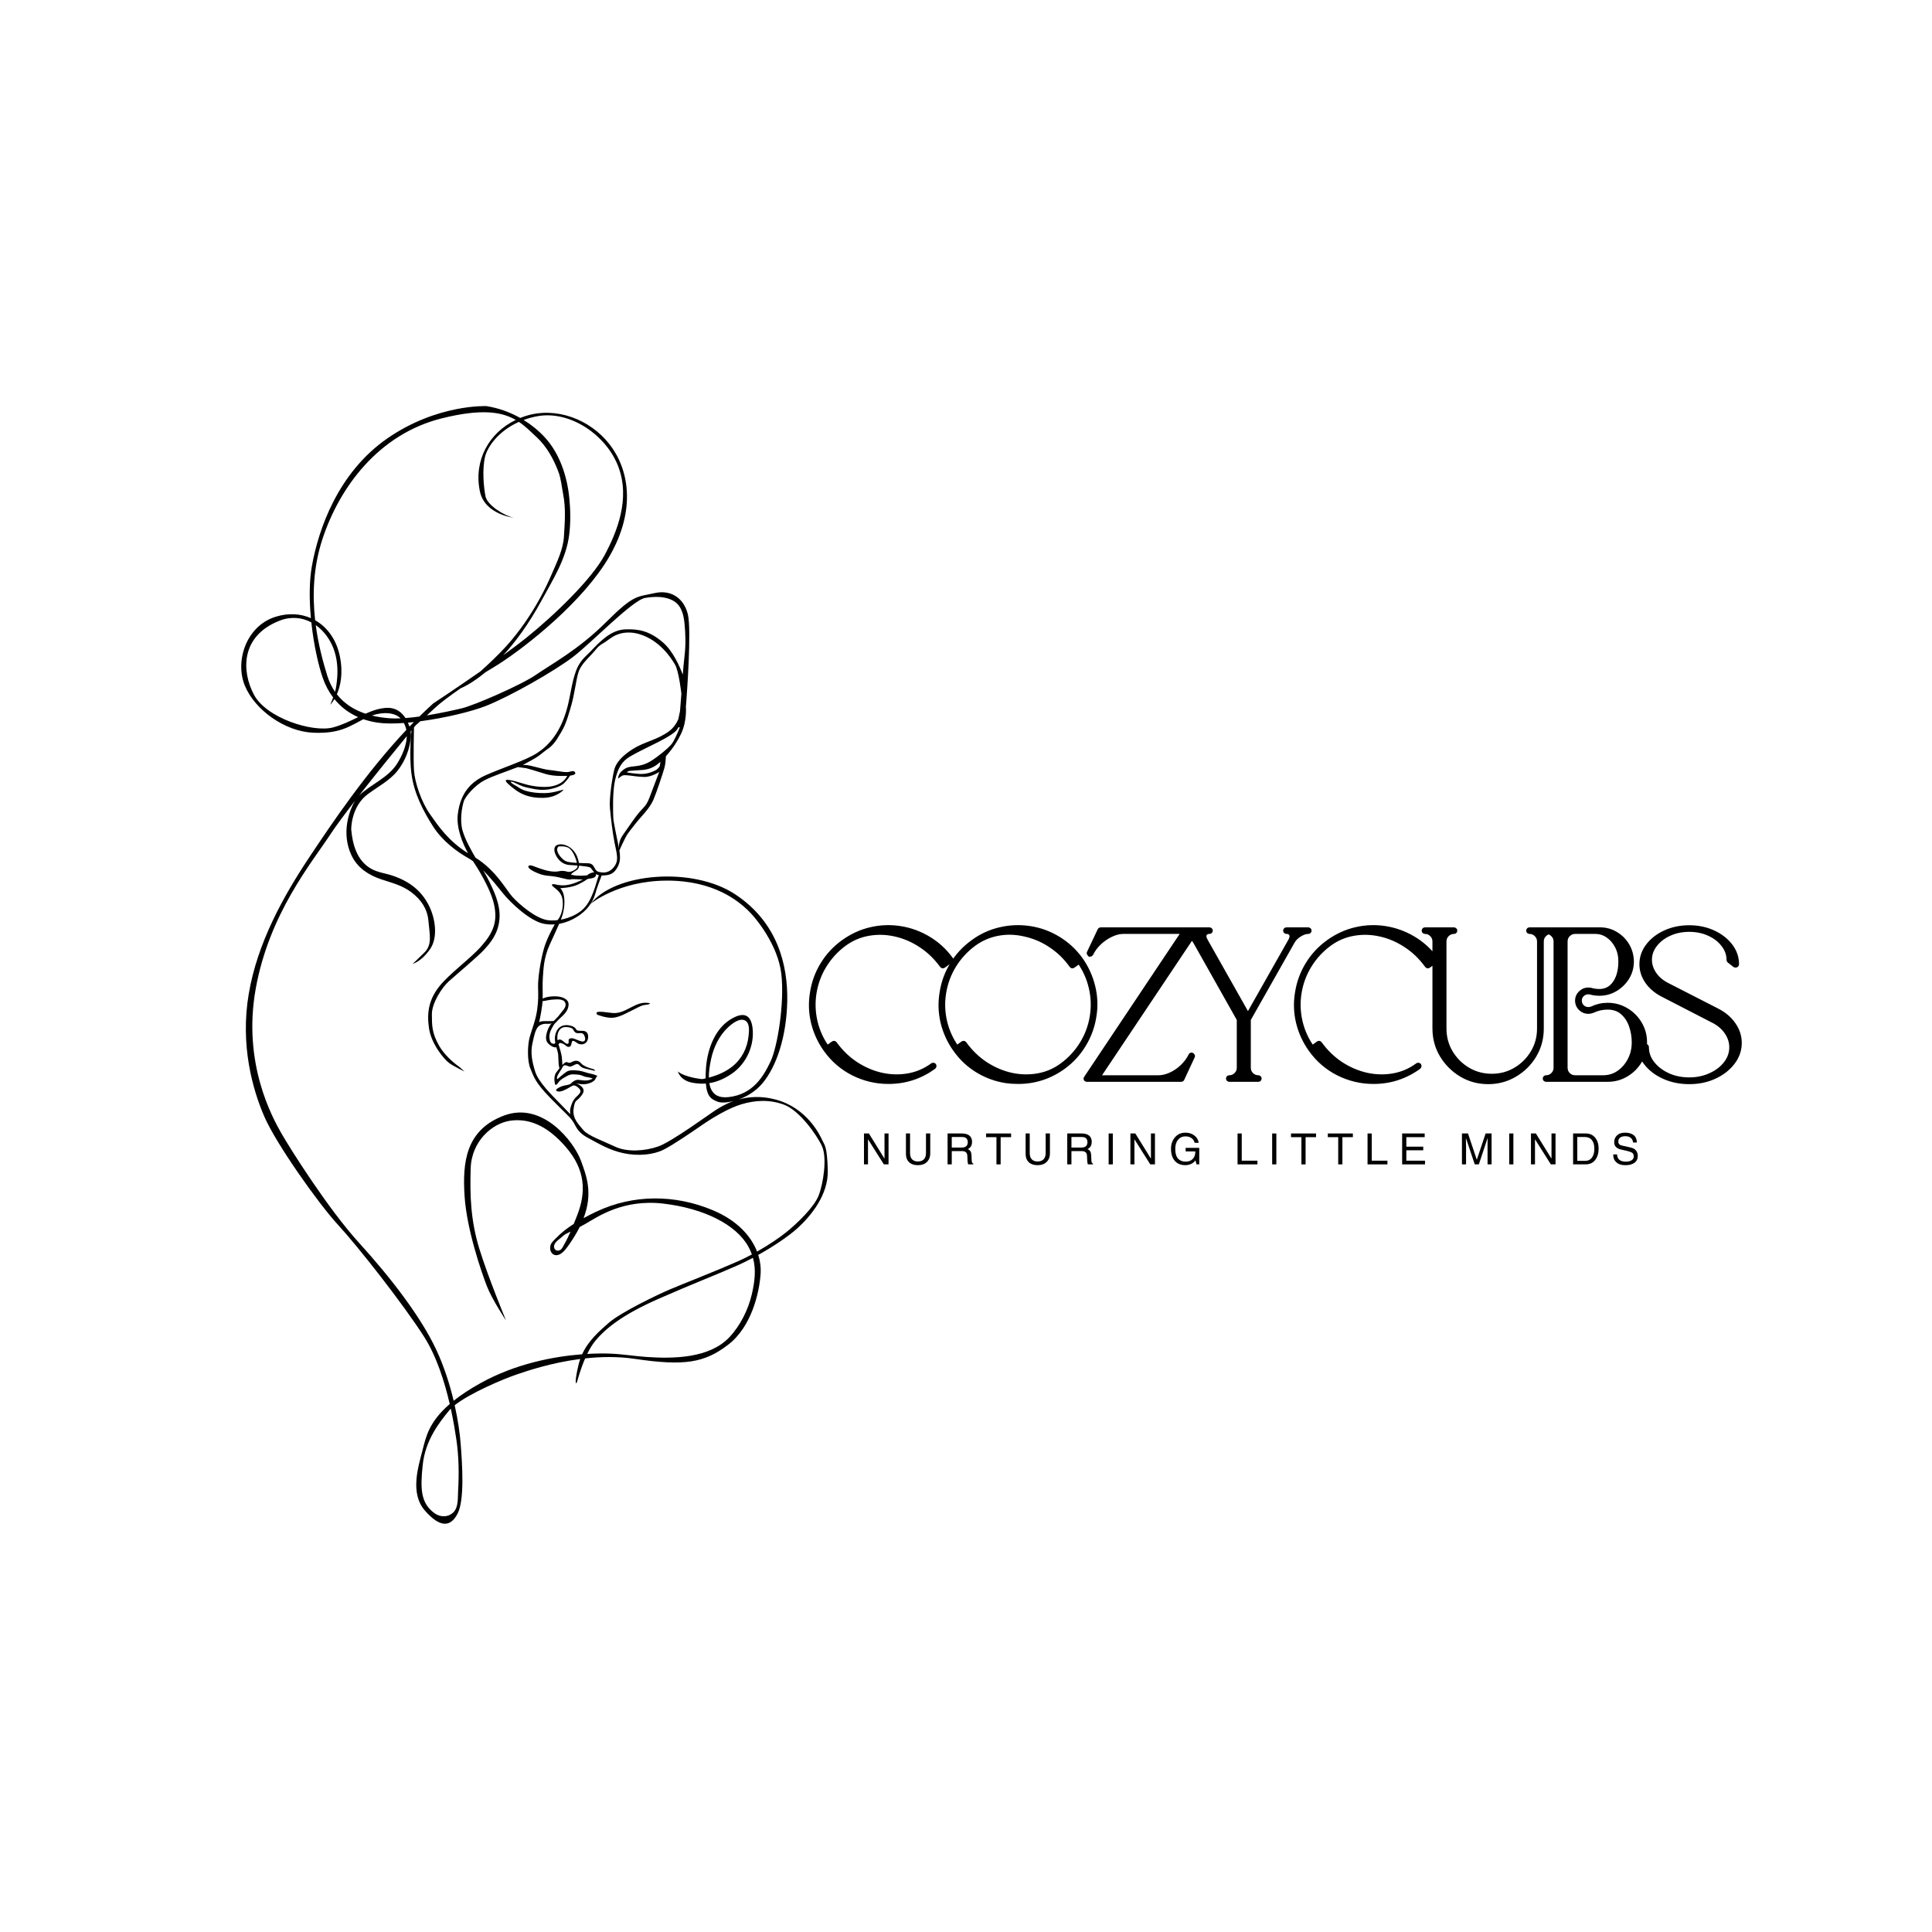 <svg xmlns="http://www.w3.org/2000/svg" xmlns:xlink="http://www.w3.org/1999/xlink" width="500" zoomAndPan="magnify" viewBox="0 0 375 375" height="500" preserveAspectRatio="xMidYMid meet" version="1.0"><defs><g/><clipPath id="be89d8cdc8"><path d="M 46 78.406 L 161 78.406 L 161 296 L 46 296 Z M 46 78.406 " clip-rule="nonzero"/></clipPath></defs><g clip-path="url(#be89d8cdc8)"><path fill="#000000" d="M 159.574 221.262 C 159.109 220.246 156.656 215.086 150.605 213.434 C 147.754 212.656 145.309 212.879 143.379 213.406 C 144.969 212.832 146.676 211.828 147.98 210.281 C 150.711 207.047 152.676 201.203 152.805 194.285 C 152.93 187.367 150.965 179.051 142.711 173.594 C 134.461 168.133 119.305 169.414 114.629 175.438 C 114.629 175.438 119.922 170.992 129.316 170.926 C 138.711 170.863 143.41 175.055 145.059 176.578 C 146.711 178.102 151.027 183.434 151.66 189.082 C 152.297 194.73 150.898 203.234 149.566 206.031 C 148.234 208.824 146.203 212.441 141.379 212.949 C 139.852 213.109 138.094 212.793 137.68 210.238 C 139.062 210.023 140.5 209.461 142.078 208.379 C 144.934 206.41 146.457 202.855 146.074 199.555 C 145.695 196.254 143.602 196.633 141.441 198.094 C 139.285 199.555 137.254 202.855 137 207.773 C 136.969 208.348 136.957 208.855 136.965 209.316 C 136.742 209.367 136.523 209.414 136.301 209.457 C 136.301 209.457 133.012 209.16 131.578 207.977 C 131.578 207.977 131.984 209.711 134.395 210.156 C 135.258 210.312 136.125 210.383 137.008 210.312 C 137.211 212.922 138.125 213.383 139.285 213.836 C 139.902 214.078 141.055 214.055 142.387 213.711 C 140.75 214.293 139.598 215.043 139.051 215.379 C 137.824 216.141 130.418 221.602 127.754 222.531 C 125.086 223.465 121.66 223.633 119.414 222.574 C 117.172 221.516 114.168 220.457 113.238 219.359 C 112.309 218.258 111.078 217.074 111.332 215.254 C 111.586 213.434 111.84 213.816 112.516 213.055 C 113.195 212.293 114.082 211.277 111.84 210.262 C 111.84 210.262 113.152 210.684 114.379 210.262 C 115.605 209.84 115.605 209.285 115.691 209.16 C 115.777 209.035 115.945 208.824 115.945 208.824 C 115.945 208.824 115.352 208.527 114.633 208.398 C 113.914 208.273 113.07 207.891 112.309 207.809 C 111.547 207.723 110.57 207.637 109.977 208.02 C 109.387 208.398 108.199 209.457 108.199 209.457 C 108.199 209.457 107.82 209.289 108.582 208.145 C 108.703 207.965 108.797 207.812 108.879 207.672 C 108.973 207.582 109.047 207.461 109.086 207.312 C 109.352 206.844 109.441 206.703 109.852 206.789 C 110.445 206.918 110.445 207.172 111.035 206.918 C 111.629 206.664 111.883 206.41 112.223 206.578 C 112.559 206.75 112.645 207.172 113.492 207.383 C 114.336 207.594 115.438 207.848 115.438 207.848 C 115.438 207.848 115.691 207.637 114.844 207.426 C 114 207.215 113.109 206.789 112.812 206.41 C 112.516 206.031 112.051 205.777 111.461 205.945 C 110.867 206.113 111.035 206.199 110.613 206.281 C 110.191 206.367 110.191 206.031 109.766 206.199 C 109.621 206.258 109.398 206.453 109.16 206.703 C 109.16 206.242 109.086 205.754 109.07 205.457 C 109.043 204.941 108.926 204.527 108.812 204.066 C 108.699 203.625 108.539 203.176 108.406 202.723 C 108.445 202.637 108.488 202.555 108.562 202.508 C 108.801 202.336 109.188 202.551 109.438 202.68 C 109.844 202.895 110.086 203.355 110.578 203.16 C 111.043 202.977 110.836 202.078 111.195 202.031 C 111.516 201.988 111.996 202.492 112.305 202.605 C 113.23 202.938 114.047 202.457 114.148 201.457 C 114.211 200.848 114.051 200.297 113.418 200.117 C 113.172 200.047 112.051 200.141 111.93 199.93 C 111.746 199.602 111.5 199.344 111.156 199.215 C 109.891 198.73 108.586 198.93 107.988 200.25 C 107.652 200.992 107.652 201.715 107.785 202.441 C 107.664 202.582 107.52 202.664 107.219 202.551 C 106.84 202.41 106.77 202.125 106.691 201.762 C 106.469 200.691 106.926 199.891 107.453 198.984 C 107.613 198.707 107.879 198.488 108.09 198.254 C 109.02 197.215 110.297 196.551 110.363 194.973 C 110.395 194.16 109.586 193.695 108.879 193.523 C 107.906 193.285 106.574 193.363 105.648 193.691 C 105.582 193.715 105.457 193.762 105.328 193.824 C 105.367 192.488 105.27 191.109 105.367 189.824 C 105.492 188.129 105.492 186.016 106.719 183.305 C 107.461 181.672 108.074 180.383 108.531 179.316 C 110.078 179.043 111.473 178.359 112.621 177.531 C 114.465 176.195 115.289 174.484 115.605 173.277 C 115.832 172.418 116.445 170.797 116.781 169.93 C 117.988 169.918 118.906 169.789 119.625 168.707 C 120.387 167.562 120.387 166.676 120.305 165.66 C 120.293 165.523 120.262 165.32 120.219 165.07 C 120.219 165.07 120.219 165.074 120.219 165.074 C 120.219 165.074 121.32 162.57 121.828 161.852 C 122.336 161.129 123.688 159.395 124.535 158.465 C 125.383 157.535 126.312 156.391 126.82 155.25 C 127.328 154.105 128.684 150.086 128.977 148.988 C 129.16 148.316 129.227 147.398 129.254 146.781 C 129.32 146.707 129.359 146.66 129.359 146.66 C 129.359 146.66 131.008 144.926 132.195 142.426 C 133.379 139.93 133.129 137.184 133.129 137.184 C 133.219 136.262 133.254 135.531 133.254 135.531 C 133.254 135.531 134.27 122.285 133.508 119.219 C 132.746 116.148 130.289 114.371 126.988 115.133 C 123.688 115.895 123.098 115.301 117.68 120.719 C 112.262 126.137 106.848 129.012 104.055 130.961 C 101.262 132.906 92.121 136.883 89.664 137.477 C 88.363 137.789 85.691 138.398 82.844 138.859 C 83.363 138.391 83.918 137.883 84.441 137.391 C 85.402 136.492 87.164 135.145 89.441 133.582 C 89.453 133.578 91.371 132.848 94.215 130.492 C 94.277 130.453 94.336 130.414 94.398 130.379 C 94.816 130.121 95.242 129.863 95.676 129.605 C 96.012 129.406 96.375 129.18 96.766 128.93 C 102.438 125.289 113.281 116.656 118.273 108.023 C 123.605 98.797 121.996 90.93 118.273 86.188 C 114.492 81.379 107.961 78.895 102.078 80.73 C 101.699 80.848 101.332 80.98 100.973 81.125 C 98.941 79.977 96.707 79.184 94.406 78.824 C 94.406 78.824 84.844 78.402 75.195 85.086 C 65.547 91.773 61.82 102.777 60.551 109.801 C 60.004 112.84 60.02 116.465 60.348 119.98 C 58.324 119.094 55.957 118.953 53.527 119.703 C 47.773 121.48 45.57 128.336 47.52 133.074 C 49.465 137.816 55.305 141.961 60.723 142.215 C 65.918 142.461 67.844 140.988 70.535 139.598 C 71.406 139.898 72.34 140.125 73.332 140.27 C 74.715 140.469 76.465 140.469 78.383 140.332 C 78.617 140.762 78.777 141.211 78.867 141.672 C 70.93 150.109 64.316 159.969 60.129 166.25 C 55.051 173.867 49.973 182.926 48.281 192.91 C 46.586 202.898 49.043 211.531 51.328 216.777 C 53.613 222.023 61.734 233.535 65.633 237.766 C 69.531 242 78.238 253.086 82.301 259.434 C 84.754 263.27 86.312 268.273 87.293 272.516 C 83.25 276.008 82.668 278.93 82.047 281.355 C 81.203 284.656 79.508 289.816 82.473 293.203 C 85.434 296.59 87.465 296.418 88.816 293.797 C 90.172 291.172 89.75 284.484 89.41 280.168 C 89.258 278.207 88.891 275.613 88.254 272.754 C 91.16 270.453 97.441 267.758 100.246 266.797 C 102.27 266.105 106.984 264.504 112.625 263.777 C 112.504 264.121 112.395 264.477 112.305 264.852 C 111.418 268.574 111.797 268.871 112.008 268.195 C 112.141 267.77 112.676 265.742 113.578 263.664 C 116.633 263.328 119.922 263.27 123.18 263.75 C 132.914 265.188 136.723 264.512 141.293 261.043 C 145.863 257.57 147.387 250.969 147.641 247.164 C 147.711 246.07 147.574 244.844 147.172 243.582 C 150.148 241.922 153.121 239.926 154.875 238.316 C 157.414 235.988 160.801 231.887 160.672 227.145 C 160.547 222.406 160.039 222.277 159.574 221.262 Z M 138.016 205.586 C 138.512 203.277 139.594 201 141.344 199.379 C 142.078 198.695 143.66 197.434 144.715 198.137 C 145.566 198.711 145.387 200.188 145.297 201.07 C 145.059 203.398 143.996 205.523 142.156 206.996 C 140.828 208.062 139.234 208.73 137.59 209.16 C 137.578 208.211 137.703 207.035 138.016 205.586 Z M 109.574 199.363 C 109.996 199.316 110.605 199.391 110.961 199.566 C 111.309 199.742 111.352 200.148 111.633 200.371 C 112.168 200.801 112.898 200.207 113.324 200.824 C 113.508 201.086 113.723 201.758 113.453 202.027 C 113.195 202.285 112.703 202.086 112.414 201.992 C 111.887 201.828 111.082 201.301 110.535 201.625 C 110.207 201.82 110.488 202.219 110.336 202.48 C 110.117 202.863 109.52 202.262 109.332 202.113 C 108.949 201.812 108.633 201.625 108.227 201.926 C 108.199 201.75 108.18 201.574 108.18 201.395 C 108.18 200.48 108.547 199.48 109.574 199.363 Z M 106.262 200.039 C 106.047 200.676 105.836 201.477 106.125 202.137 C 106.352 202.645 107.355 203.445 107.984 203.27 C 108.047 203.492 108.117 203.715 108.188 203.941 C 108.527 205.039 108.25 206.258 108.59 207.348 C 108.332 207.664 108.094 207.977 107.949 208.188 C 107.566 208.738 107.566 209.582 107.652 210.008 C 107.734 210.43 107.734 210.77 108.074 210.473 C 108.414 210.176 108.371 209.836 109.512 209.16 C 110.656 208.484 110.824 208.484 111.969 208.566 C 113.109 208.652 113.152 208.949 113.789 209.035 C 114.422 209.117 115.055 209.328 115.055 209.328 C 115.055 209.328 114.719 209.625 113.914 209.711 C 113.109 209.793 112.348 209.5 111.883 209.625 C 111.418 209.754 111.164 209.965 110.824 210.301 C 110.488 210.641 109.727 210.598 109.133 210.812 C 108.539 211.023 107.652 211.488 108.031 211.742 C 108.414 211.996 109.047 211.867 109.938 211.402 C 110.824 210.938 111.039 210.684 111.418 210.684 C 111.797 210.684 112.559 211.277 112.645 211.656 C 112.73 212.039 112.52 212.293 111.84 212.926 C 111.164 213.562 110.91 214.406 110.742 215 C 110.57 215.594 110.699 216.27 110.699 216.27 C 110.699 216.27 109.555 215.086 108.371 213.859 C 107.188 212.629 104.52 210.051 103.887 208.02 C 103.25 205.988 102.953 204.293 103.336 202.559 C 103.719 200.824 103.969 199.469 104.816 199.004 C 105.664 198.539 106.297 198.793 106.762 198.707 C 106.863 198.691 106.969 198.652 107.074 198.605 C 106.723 199.035 106.445 199.504 106.262 200.039 Z M 105.547 194.285 C 106.09 194.227 106.609 194.059 107.164 194.031 C 107.922 193.992 109.426 193.758 109.738 194.699 C 109.938 195.312 109.469 195.902 109.102 196.324 C 108.84 196.629 108.621 196.965 108.359 197.273 C 108.086 197.598 107.766 197.875 107.469 198.176 C 107.203 198.199 106.801 198.223 106.258 198.199 C 105.156 198.16 104.816 198.285 104.648 198.41 C 104.648 198.41 105.027 196.762 105.242 195.07 C 105.27 194.824 105.289 194.574 105.305 194.324 C 105.398 194.312 105.488 194.293 105.547 194.285 Z M 116.254 169.898 C 115.887 170.484 115.352 173.719 113.766 175.812 C 112.691 177.234 110.742 178.156 108.863 178.504 C 109.008 178.129 109.129 177.785 109.219 177.465 C 109.598 176.109 109.895 173.613 108.754 172.387 C 108.754 172.387 110.824 172.344 112.223 171.668 C 113.617 170.992 113.789 170.738 114.082 170.609 C 114.379 170.48 115.594 170.598 115.691 169.805 C 115.699 169.742 115.691 169.695 115.684 169.645 C 115.848 169.762 116.031 169.848 116.254 169.895 C 116.254 169.895 116.254 169.895 116.254 169.898 Z M 114 169.891 C 114 169.891 112.012 170.145 110.824 169.762 C 110.824 169.762 110.953 169.469 111.758 169 C 112.16 168.77 112.371 168.461 112.406 168.023 C 113.348 168.109 114.074 168.215 114.422 168.324 C 114.73 168.418 114.957 168.91 115.328 169.324 C 115.035 169.309 114.652 169.457 114.465 169.551 C 114.125 169.719 114 169.891 114 169.891 Z M 128.047 148.73 C 128.047 148.73 127.711 149.281 127.203 149.535 C 126.695 149.789 125.508 150.34 123.988 150.211 C 122.465 150.086 121.66 149.918 121.66 149.918 C 121.66 149.918 121.66 149.918 121.871 149.746 C 122.082 149.578 122.59 149.621 123.395 149.535 C 124.199 149.449 125.469 149.578 126.82 148.859 C 127.32 148.594 127.793 148.227 128.195 147.867 Z M 130.332 144.457 C 129.613 145.305 127.836 146.785 126.27 147.758 C 124.707 148.73 123.266 148.688 122.465 148.816 C 121.66 148.941 121.234 149.156 120.602 149.746 C 119.965 150.34 119.965 151.129 119.965 151.129 C 119.965 151.129 120.262 150.891 120.645 150.637 C 121.023 150.383 121.402 150.465 121.996 150.508 C 122.59 150.551 123.562 150.762 125 150.805 C 126.441 150.848 127.965 149.832 127.965 149.832 C 127.965 149.832 127.031 152.199 126.27 154.273 C 125.508 156.348 125.254 156.348 124.238 157.492 C 123.223 158.633 122.125 160.367 120.938 162.02 C 120.141 163.133 120.09 164.133 120.145 164.664 C 119.809 162.887 119.066 159.625 119.035 158.676 C 118.992 157.492 118.863 153.555 119.414 151.312 C 119.965 149.07 120.684 147.758 122.379 146.785 C 124.07 145.812 126.016 144.922 127.836 143.992 C 129.656 143.062 130.828 142.312 131.305 141.75 C 131.434 141.598 131.566 141.383 131.691 141.152 C 131.773 141.191 131.863 141.203 131.965 141.164 C 131.445 142.488 130.758 143.957 130.332 144.457 Z M 131.984 138.066 L 131.652 139.625 C 131.301 140.422 130.734 141.293 129.824 141.961 C 127.582 143.609 125.043 143.992 122.887 145.348 C 120.727 146.699 119.586 148.055 119.246 149.324 C 118.906 150.594 118.188 154.91 118.398 156.984 C 118.609 159.055 118.863 161.426 119.289 163.586 C 119.711 165.742 120.176 166.969 119.203 168.238 C 118.512 169.141 117.734 169.379 117.008 169.352 C 117.008 169.352 117.004 169.352 117.004 169.352 C 116.711 169.34 116.426 169.285 116.156 169.211 C 115.227 168.957 115.523 167.605 114.168 167.562 C 113.59 167.543 112.977 167.535 112.375 167.508 C 112.32 167.156 112.203 166.746 112.012 166.25 C 111.418 164.727 109.938 163.84 108.793 163.879 C 107.652 163.922 107.441 164.641 107.691 165.488 C 107.949 166.336 108.82 167.812 110.613 167.902 C 111.125 167.926 111.609 167.957 112.055 167.992 C 112.078 168.164 112.094 168.281 112.094 168.281 C 112.094 168.281 111.926 168.746 111.078 169.086 C 110.23 169.426 110.148 169.086 109.301 169.043 C 108.453 169 108.371 169.297 106.973 169.129 C 105.578 168.961 104.055 168.281 103.293 168.027 C 102.531 167.773 101.98 168.324 103.59 169.129 C 105.195 169.934 105.875 169.934 107.102 170.059 C 108.328 170.188 109.301 170.523 110.02 170.652 C 110.738 170.777 110.781 170.695 110.91 170.652 C 111.035 170.609 113.109 170.719 113.109 170.719 C 113.109 170.719 111.883 171.371 110.656 171.668 C 109.43 171.965 108.496 171.836 107.82 171.668 C 107.145 171.496 106.93 171.711 107.355 172.09 C 107.777 172.473 108.879 173.105 109.133 174.332 C 109.387 175.559 109.176 176.703 108.836 177.551 C 108.613 178.102 108.359 178.438 108.207 178.602 C 107.547 178.68 106.91 178.684 106.34 178.609 C 103.98 178.297 100.754 175.496 99.484 174.102 C 98.273 172.773 96.312 168.973 92.297 166.477 C 91.578 165.262 90.32 163.062 89.793 161.258 C 89.199 159.227 89.664 156.688 90.004 155.586 C 90.344 154.488 92.289 152.371 93.98 151.48 C 95.676 150.594 98.215 149.789 99.906 149.113 C 100.113 149.027 100.328 148.961 100.539 148.891 C 101.008 148.953 101.988 149.082 102.148 149.113 C 102.359 149.156 104.141 149.664 105.832 150.211 C 107.523 150.762 110.105 150.594 110.105 150.594 C 109.5 151.863 108.145 152.477 106.805 152.668 C 105.621 152.836 103.59 152.75 101.473 152.074 C 99.355 151.398 98.258 151.227 98.172 151.48 C 98.086 151.734 98.934 152.496 100.035 153.301 C 101.133 154.105 102.699 154.91 105.406 154.867 C 108.117 154.824 109.387 153.301 109.387 153.301 C 109.176 153.219 107.652 153.895 105.875 153.938 C 104.566 153.969 103.242 153.859 101.984 153.477 C 101.398 153.297 100.973 153.066 100.484 152.727 C 100.012 152.398 99.418 152.234 99.086 151.723 C 99.637 151.676 100.188 152.102 100.68 152.309 C 101.148 152.504 101.578 152.691 102.082 152.809 C 103.266 153.082 104.48 153.371 105.703 153.301 C 107.227 153.219 108.836 152.668 109.512 151.988 C 110.188 151.312 110.656 150.551 110.656 150.551 C 110.965 150.516 112.023 150.344 111.555 149.82 C 111.312 149.551 110.852 149.719 110.562 149.793 C 110.156 149.891 109.84 149.883 109.41 149.836 C 108.469 149.73 107.535 149.543 106.594 149.449 C 105.281 149.324 103.078 148.52 101.98 148.477 C 101.793 148.473 101.629 148.48 101.473 148.496 C 102.113 148.145 102.766 147.773 103.418 147.418 C 104.094 147.055 104.734 146.617 105.316 146.121 C 105.734 145.766 106.195 145.477 106.629 145.145 C 107.152 144.746 107.754 144.031 108.098 143.473 C 108.621 142.637 109.168 141.773 109.574 140.871 C 110.07 139.766 110.383 138.586 110.738 137.434 C 111.586 134.684 111.797 131.762 112.348 130.281 C 112.785 129.109 113.809 128.086 114.652 127.199 C 115.09 126.738 115.488 126.285 115.883 125.801 C 116.309 125.281 116.898 124.977 117.445 124.625 C 118.133 124.188 118.715 123.656 119.465 123.316 C 120.938 122.641 122.57 122.625 124.113 123.086 C 128.047 124.273 130.246 127.699 131.008 128.969 C 131.762 130.223 132.246 134.551 132.258 134.668 C 132.176 135.801 132.09 136.934 131.984 138.066 Z M 111.965 167.488 C 111.305 167.449 110.672 167.387 110.148 167.266 C 109.047 167.012 107.527 165.023 108.414 164.305 C 108.414 164.305 109.852 164.094 110.574 164.727 C 111.293 165.363 111.547 166.207 111.758 166.715 C 111.84 166.918 111.91 167.211 111.965 167.488 Z M 94.238 137.051 C 98.809 135.273 107.609 130.281 111.25 127.488 C 114.887 124.695 122.758 116.488 125.211 116.062 C 127.02 115.75 129.203 115.691 130.82 116.691 C 132.32 117.617 132.707 119.43 132.867 121.051 C 133.07 123.109 133.121 125.223 132.871 127.301 C 132.723 128.535 132.621 129.738 132.527 130.945 C 131.949 129.406 130.648 126.414 128.727 124.738 C 126.059 122.41 123.859 122.07 121.406 122.156 C 118.578 122.254 116.457 124.527 114.648 126.414 C 114.137 126.953 113.609 127.398 113.117 127.965 C 112.531 128.648 112.09 129.426 111.785 130.27 C 110.98 132.484 110.738 134.906 110.148 137.184 C 108.797 142.438 106.258 144.883 104.141 146.234 C 102.023 147.59 97.199 149.156 94.281 150.465 C 91.359 151.777 89.371 153.938 88.863 158 C 88.512 160.812 89.906 163.91 90.852 165.617 C 86.961 163.207 84.973 160.176 83.426 157.977 C 81.777 155.629 80.508 151.883 80.355 149.535 C 80.203 147.188 80.355 141.191 80.355 141.191 C 80.574 140.922 80.695 140.777 80.695 140.777 C 80.695 140.777 81.047 140.469 81.578 139.996 C 86.367 139.363 91.473 138.129 94.238 137.051 Z M 79.477 141.031 C 79.395 140.781 79.297 140.523 79.184 140.266 C 79.559 140.23 79.941 140.195 80.324 140.152 C 80.039 140.441 79.758 140.734 79.477 141.031 Z M 104.395 80.77 C 110.742 79.672 117.766 84.492 120.051 90.672 C 122.336 96.852 119.797 103.199 117.344 107.77 C 114.887 112.34 107.863 119.195 102.195 123.766 C 100.945 124.77 99.375 125.949 97.68 127.176 C 100.012 124.645 102.609 121.184 105.156 116.484 C 107.371 112.402 109.906 108.457 110.484 103.773 C 110.777 101.402 110.734 99.02 110.5 96.648 C 110.086 92.43 108.617 87.973 105.707 84.844 C 104.512 83.555 103.133 82.438 101.633 81.516 C 102.484 81.203 103.395 80.941 104.395 80.77 Z M 64.617 141.199 C 60.723 142.215 51.73 139.414 49.297 134.852 C 46.863 130.289 46.672 123.426 54.289 120.465 C 56.457 119.621 58.598 119.828 60.43 120.801 C 60.891 125.102 61.797 129.148 62.668 131.633 C 63.156 133.023 63.824 134.277 64.664 135.383 C 64.48 135.867 64.281 136.344 64.109 136.797 C 64.109 136.797 64.477 136.422 64.906 135.691 C 66.117 137.188 67.66 138.379 69.516 139.195 C 67.965 139.941 66.367 140.742 64.617 141.199 Z M 61.285 121.332 C 62.078 121.891 62.797 122.598 63.41 123.438 C 65.59 126.438 65.828 130.047 65.184 133.629 C 65.145 133.844 65.094 134.062 65.031 134.281 C 64.414 133.387 63.895 132.348 63.516 131.129 C 62.66 128.383 61.777 125.035 61.285 121.332 Z M 75.703 139.422 C 74.613 139.344 73.406 139.188 72.176 138.883 C 74.531 138.086 76.703 138.348 77.742 139.43 C 77.012 139.461 76.32 139.465 75.703 139.422 Z M 78.703 139.371 C 77.984 138.266 76.863 137.352 75.195 137.391 C 73.734 137.426 72.344 137.906 70.945 138.527 C 68.898 137.844 66.891 136.691 65.383 134.758 C 66.066 133.199 66.648 130.754 65.969 127.402 C 65.309 124.152 63.531 121.723 61.168 120.387 C 60.625 115.531 60.789 110.109 62.586 104.637 C 65.887 94.566 73.504 84.242 85.773 81.195 C 93.512 79.273 97.414 79.941 100.109 81.508 C 94.898 84.012 91.922 89.367 93.137 95.328 C 94.066 99.898 99.738 100.488 99.738 100.488 C 97.961 100.152 94.59 98.094 94.238 96.344 C 93.883 94.594 93.562 91.094 94.152 88.641 C 94.617 86.715 96.758 83.652 100.719 81.887 C 102 82.746 103.027 83.801 104.141 84.832 C 106.113 86.66 107.453 89.09 108.391 91.586 C 108.91 92.969 109.031 94.508 109.312 95.949 C 109.852 98.727 109.625 101.375 109.457 104.168 C 109.309 106.645 108.129 109.008 107.156 111.289 C 106.441 112.965 105.645 114.602 104.766 116.191 C 102.973 119.438 100.859 122.523 98.387 125.289 C 96.859 126.992 94.93 128.816 93.25 130.32 C 88.488 133.637 84.082 136.543 84.082 136.543 C 83.176 137.363 82.281 138.211 81.398 139.078 C 80.48 139.207 79.574 139.305 78.703 139.371 Z M 78.961 142.883 C 78.906 144.727 78.055 146.652 77.129 148.145 C 75.406 150.934 72.129 152.152 69.738 154.363 C 73.055 150.113 76.816 145.492 78.961 142.883 Z M 88.566 279.32 C 89.059 282.625 89.117 286.051 88.918 289.379 C 88.84 290.695 89.012 292.48 88.051 293.488 C 87.031 294.555 85.453 294.527 84.336 293.711 C 81.676 291.766 81.543 289.055 82.051 284.316 C 82.559 279.574 85.184 276.191 87.211 273.734 C 87.297 273.633 87.395 273.527 87.5 273.422 C 88.023 275.824 88.359 277.922 88.566 279.32 Z M 145.926 251.223 C 145.234 254.211 143.668 257.355 141.527 259.602 C 137.66 263.656 130.691 263.746 125.477 263.383 C 123.102 263.219 120.734 262.816 118.355 262.734 C 117.203 262.691 115.711 262.695 113.98 262.797 C 114.434 261.863 114.961 260.961 115.566 260.238 C 117.68 257.699 121.066 255.074 127.793 252.113 C 134.523 249.148 139.328 247.32 143.281 245.555 C 144.191 245.148 145.16 244.668 146.148 244.141 C 146.785 246.445 146.5 248.75 145.926 251.223 Z M 152.676 239.121 C 151.359 240.188 149.293 241.605 146.945 242.934 C 145.797 239.984 143.168 236.914 138.332 234.891 C 131.051 231.844 122.926 231.758 115.648 235.227 C 114.859 235.605 114.062 236.008 113.277 236.434 C 115.141 231.527 113.809 228.176 112.773 225.324 C 111.418 221.602 105.324 213.73 97.844 216.523 C 90.363 219.316 89.75 225.664 90.176 232.18 C 90.598 238.699 93.477 246.992 94.492 249.617 C 95.508 252.238 98.215 256.301 98.215 256.301 C 98.215 256.301 94.746 247.922 93.051 242.422 C 91.359 236.922 91.191 232.098 91.359 226.766 C 91.531 221.434 95.59 218.047 98.977 217.539 C 102.363 217.031 106 218.215 109.812 222.617 C 113.617 227.02 113.875 231.336 111.926 236.16 C 111.738 236.625 111.555 237.09 111.363 237.562 C 110.086 238.383 108.883 239.309 107.848 240.395 C 107.551 240.711 107.059 241.141 106.902 241.566 C 106.473 242.734 107.246 244.023 108.516 243.52 C 109.348 243.188 110.082 242.129 110.574 241.406 C 111.371 240.258 112.012 239.18 112.516 238.16 C 112.895 237.965 113.285 237.754 113.703 237.512 C 115.902 236.246 120.898 232.688 128.77 233.621 C 136.641 234.551 142.902 237.684 145.273 242 C 145.547 242.5 145.762 242.992 145.938 243.488 C 145.047 243.965 144.129 244.422 143.199 244.836 C 139.391 246.527 132.578 249.195 130.082 250.25 C 127.582 251.309 120.473 254.738 118.148 256.77 C 116.262 258.414 114.188 260.25 112.992 262.863 C 107.539 263.281 100.074 264.668 93.223 268.488 C 91.098 269.676 89.41 270.805 88.055 271.883 C 87.293 268.691 86.195 265.227 84.676 261.973 C 81.629 255.457 75.703 247.84 69.695 241.238 C 63.684 234.637 56.32 222.957 54.629 219.996 C 52.938 217.031 47.012 206.453 49.637 191.895 C 52.258 177.34 60.469 167.52 64.191 161.852 C 65.227 160.273 66.965 157.945 68.93 155.406 C 67.656 157.496 66.234 161.902 68.254 166.082 C 69.398 168.449 71.504 169.832 73.926 170.652 C 76.098 171.387 78.059 171.816 79.906 173.234 C 81.703 174.613 82.938 176.363 83.152 178.691 C 83.406 181.484 83.914 183.348 82.391 184.871 C 80.867 186.395 80.105 187.07 80.105 187.07 C 80.105 187.07 81.699 186.734 83.441 184.277 C 85.09 181.957 84.473 178.234 83.289 175.844 C 81.809 172.844 79.434 171.07 76.246 169.977 C 74.832 169.492 73.352 169.371 72.023 168.613 C 69.297 167.062 68.434 163.945 68.172 161.004 C 68.172 161.004 68.086 156.602 71.387 154.148 C 73.242 152.77 75.633 151.504 77.102 149.676 C 78.656 147.746 79.602 145.289 79.766 142.809 C 79.777 142.602 79.758 142.312 79.703 141.98 C 79.762 141.91 79.82 141.84 79.871 141.777 C 79.871 141.777 79.363 146.426 79.871 150.234 C 80.379 154.043 82.156 157.406 83.996 160.316 C 85.836 163.227 88.695 165.34 90.98 166.609 C 91.25 166.762 91.535 166.953 91.824 167.168 C 92.516 168.191 95.094 172.234 95.848 175.352 C 96.691 178.863 95.719 181.062 93.434 183.645 C 91.148 186.227 87.215 188.977 85.223 191.516 C 83.234 194.055 82.812 196.594 83.277 199.641 C 83.742 202.688 86.238 205.648 87.172 206.324 C 88.102 207.004 90.176 207.977 90.176 207.977 L 89.117 207.047 C 89.117 207.047 86.621 205.395 85.223 202.957 C 83.828 200.52 83.828 199.004 83.828 196.848 C 83.828 194.688 85.773 191.684 87.086 190.5 C 88.398 189.312 92.844 185.59 93.984 184.32 C 95.129 183.051 96.691 181.316 96.945 178.398 C 97.199 175.477 95.676 172.598 95 171.16 C 94.668 170.457 94.227 169.672 93.785 168.93 C 95.344 170.516 96.836 172.406 97.691 173.465 C 99.07 175.18 102.852 178.797 105.578 179.305 C 106.297 179.441 107 179.469 107.676 179.422 C 107.102 180.438 106.059 182.406 105.578 184.109 C 104.902 186.52 104.395 189.906 104.438 191.555 C 104.48 193.207 104.523 194.012 104.266 195.957 C 104.012 197.902 103.25 199.766 102.828 201.246 C 102.406 202.727 102.277 205.816 102.957 207.426 C 103.633 209.035 103.844 210.051 106.766 213.055 C 109.684 216.059 110.32 216.48 111.082 217.496 C 111.844 218.512 111.883 219.656 114.086 220.84 C 116.285 222.023 118.273 223.254 121.066 223.844 C 123.859 224.438 126.824 224.141 128.77 223.168 C 130.715 222.195 134.398 219.652 136.301 218.344 C 138.207 217.031 141.379 215.086 143.961 214.324 C 146.543 213.562 149.379 213.352 152.254 214.449 C 155.133 215.551 158.477 220.164 159.535 222.449 C 160.594 224.734 159.789 229.77 158.898 232.055 C 158.008 234.34 154.664 237.512 152.676 239.121 Z M 110.746 239.043 C 110.395 239.855 110.016 240.656 109.578 241.418 C 109.398 241.73 109.102 242.41 108.781 242.605 C 108.051 243.047 107.316 242.449 107.594 241.621 C 107.824 240.926 108.805 240.379 109.305 239.879 C 109.543 239.641 110.051 239.383 110.746 239.043 Z M 119.16 197.523 C 120.496 197.332 121.699 196.57 123.035 195.938 C 123.645 195.645 124.195 195.301 124.848 195.113 C 125.199 195.012 125.988 195.055 126.203 194.742 C 123.449 194.051 121.656 196.781 119.035 196.633 C 117.895 196.57 115.102 195.938 115.926 196.953 C 115.926 196.953 117.828 197.715 119.16 197.523 Z M 119.16 197.523 " fill-opacity="1" fill-rule="nonzero"/></g><path stroke-linecap="butt" transform="matrix(0.75, 0, 0, 0.75, 155.627, 170.345)" fill="none" stroke-linejoin="miter" d="M 38.493 21.149 C 38.493 21.186 38.493 21.222 38.493 21.254 C 38.524 21.337 38.508 21.394 38.435 21.431 L 36.623 22.748 C 36.586 22.78 36.555 22.801 36.519 22.801 C 36.446 22.801 36.389 22.764 36.342 22.691 C 34.769 20.524 32.925 18.759 30.81 17.389 C 28.706 16.009 26.493 15.066 24.165 14.556 C 21.836 14.04 19.529 13.978 17.237 14.384 C 14.946 14.785 12.847 15.686 10.941 17.082 C 8.857 18.618 7.133 20.493 5.774 22.691 C 4.42 24.894 3.54 27.274 3.128 29.837 C 2.727 32.332 2.816 34.827 3.399 37.327 C 3.987 39.816 5.034 42.103 6.54 44.186 L 8.191 42.978 C 8.227 42.941 8.264 42.926 8.295 42.926 C 8.378 42.926 8.435 42.962 8.472 43.03 C 10.045 45.196 11.883 46.972 13.987 48.347 C 16.102 49.717 18.321 50.66 20.649 51.181 C 22.977 51.691 25.284 51.743 27.576 51.342 C 29.868 50.941 31.967 50.04 33.873 48.644 C 33.909 48.608 33.961 48.592 34.034 48.592 C 34.076 48.592 34.118 48.608 34.154 48.644 C 34.191 48.717 34.191 48.769 34.154 48.806 C 34.154 48.847 34.139 48.889 34.102 48.926 C 30.607 51.452 26.722 52.712 22.435 52.712 C 19.248 52.712 16.232 51.998 13.383 50.577 C 10.55 49.144 8.196 47.129 6.321 44.524 C 4.784 42.394 3.701 40.056 3.076 37.514 C 2.456 34.962 2.368 32.384 2.805 29.78 C 3.206 27.176 4.097 24.754 5.467 22.504 C 6.842 20.248 8.597 18.353 10.727 16.811 C 12.967 15.191 15.347 14.092 17.868 13.509 C 20.404 12.92 22.941 12.827 25.482 13.228 C 28.034 13.629 30.435 14.504 32.691 15.847 C 34.946 17.181 36.878 18.946 38.493 21.149 Z M 72.029 21.149 C 73.571 23.316 74.649 25.676 75.264 28.222 C 75.894 30.764 75.987 33.337 75.55 35.941 C 75.144 38.545 74.253 40.978 72.878 43.233 C 71.508 45.488 69.764 47.384 67.639 48.926 C 64.149 51.452 60.258 52.712 55.972 52.712 C 54.909 52.712 53.868 52.639 52.847 52.498 C 50.243 52.092 47.81 51.207 45.555 49.837 C 43.3 48.462 41.404 46.686 39.862 44.524 C 38.326 42.394 37.243 40.056 36.612 37.514 C 35.998 34.962 35.909 32.384 36.347 29.78 C 36.748 27.176 37.633 24.754 39.003 22.504 C 40.383 20.248 42.139 18.353 44.269 16.811 C 46.389 15.228 48.732 14.134 51.3 13.535 C 53.868 12.926 56.456 12.827 59.06 13.228 C 61.654 13.629 64.081 14.519 66.336 15.899 C 68.592 17.28 70.493 19.03 72.029 21.149 Z M 75.227 35.889 C 75.628 33.394 75.534 30.899 74.946 28.41 C 74.362 25.915 73.321 23.623 71.816 21.54 L 70.165 22.748 C 70.128 22.78 70.092 22.801 70.055 22.801 C 69.987 22.801 69.925 22.764 69.883 22.691 C 68.425 20.634 66.649 18.905 64.55 17.498 C 62.467 16.082 60.175 15.103 57.68 14.556 C 55.3 14.004 52.972 13.946 50.696 14.384 C 48.425 14.821 46.352 15.722 44.482 17.082 C 42.394 18.618 40.675 20.493 39.31 22.691 C 37.961 24.894 37.081 27.274 36.67 29.837 C 36.264 32.332 36.352 34.827 36.935 37.327 C 37.529 39.816 38.576 42.103 40.076 44.186 L 41.727 42.978 C 41.764 42.941 41.8 42.926 41.836 42.926 C 41.915 42.926 41.977 42.962 42.014 43.03 C 43.586 45.196 45.425 46.972 47.529 48.347 C 49.639 49.717 51.862 50.66 54.185 51.181 C 56.514 51.691 58.826 51.743 61.118 51.342 C 63.404 50.941 65.503 50.04 67.409 48.644 C 69.508 47.103 71.227 45.238 72.581 43.045 C 73.941 40.842 74.821 38.457 75.227 35.889 Z M 101.889 13.618 C 101.889 13.691 101.873 13.759 101.836 13.832 L 76.42 51.837 L 92.316 51.837 C 93.347 51.837 94.42 51.582 95.54 51.071 C 96.659 50.556 97.675 49.858 98.586 48.978 C 99.498 48.092 100.217 47.123 100.737 46.066 C 100.769 45.952 100.842 45.931 100.951 46.014 C 100.987 46.014 101.024 46.051 101.055 46.118 C 101.055 46.155 101.055 46.191 101.055 46.228 L 98.321 52.108 C 98.284 52.144 98.227 52.16 98.144 52.16 L 73.79 52.16 C 73.717 52.16 73.659 52.144 73.618 52.108 C 73.581 52.035 73.602 51.962 73.685 51.894 L 99.081 13.884 L 83.191 13.884 C 82.17 13.884 81.097 14.155 79.977 14.691 C 78.862 15.217 77.842 15.915 76.92 16.785 C 76.008 17.644 75.295 18.608 74.784 19.67 C 74.737 19.743 74.68 19.78 74.607 19.78 C 74.607 19.78 74.592 19.759 74.555 19.728 C 74.519 19.728 74.482 19.686 74.446 19.603 C 74.446 19.571 74.446 19.535 74.446 19.498 L 77.201 13.67 C 77.237 13.597 77.29 13.561 77.362 13.561 L 101.727 13.561 C 101.8 13.561 101.852 13.582 101.889 13.618 Z M 131.081 13.561 C 131.196 13.561 131.253 13.618 131.253 13.722 C 131.253 13.832 131.196 13.884 131.081 13.884 C 130.347 13.884 129.56 14.155 128.717 14.691 C 127.878 15.217 127.253 15.868 126.852 16.639 L 115.519 36.655 L 115.519 49.196 C 115.519 49.926 115.774 50.556 116.284 51.071 C 116.805 51.582 117.43 51.837 118.165 51.837 C 118.274 51.837 118.326 51.894 118.326 51.998 C 118.326 52.108 118.274 52.16 118.165 52.16 L 110.633 52.16 C 110.519 52.16 110.461 52.108 110.461 51.998 C 110.461 51.894 110.519 51.837 110.633 51.837 C 111.357 51.837 111.977 51.582 112.487 51.071 C 113.008 50.556 113.264 49.926 113.264 49.196 L 113.264 36.655 L 101.987 16.639 C 101.55 15.868 100.92 15.217 100.097 14.691 C 99.274 14.155 98.477 13.884 97.706 13.884 C 97.597 13.884 97.545 13.832 97.545 13.722 C 97.545 13.618 97.597 13.561 97.706 13.561 L 105.519 13.561 C 105.628 13.561 105.68 13.618 105.68 13.722 C 105.68 13.832 105.628 13.884 105.519 13.884 C 104.967 13.847 104.519 14.056 104.191 14.504 C 103.904 15.014 103.998 15.67 104.472 16.478 L 115.467 35.941 L 126.519 16.426 C 126.956 15.655 127.029 15.014 126.743 14.504 C 126.415 14.056 125.972 13.847 125.415 13.884 C 125.31 13.884 125.253 13.832 125.253 13.722 C 125.253 13.618 125.31 13.561 125.415 13.561 Z M 164.019 21.149 C 164.019 21.186 164.019 21.222 164.019 21.254 C 164.05 21.337 164.034 21.394 163.961 21.431 L 162.149 22.748 C 162.112 22.78 162.081 22.801 162.045 22.801 C 161.972 22.801 161.915 22.764 161.868 22.691 C 160.295 20.524 158.451 18.759 156.336 17.389 C 154.232 16.009 152.019 15.066 149.691 14.556 C 147.362 14.04 145.055 13.978 142.764 14.384 C 140.472 14.785 138.373 15.686 136.467 17.082 C 134.383 18.618 132.659 20.493 131.3 22.691 C 129.946 24.894 129.066 27.274 128.654 29.837 C 128.253 32.332 128.342 34.827 128.925 37.327 C 129.514 39.816 130.56 42.103 132.066 44.186 L 133.717 42.978 C 133.753 42.941 133.79 42.926 133.821 42.926 C 133.904 42.926 133.961 42.962 133.998 43.03 C 135.571 45.196 137.415 46.972 139.514 48.347 C 141.628 49.717 143.847 50.66 146.175 51.181 C 148.503 51.691 150.81 51.743 153.102 51.342 C 155.394 50.941 157.493 50.04 159.399 48.644 C 159.435 48.608 159.487 48.592 159.56 48.592 C 159.602 48.592 159.644 48.608 159.68 48.644 C 159.717 48.717 159.717 48.769 159.68 48.806 C 159.68 48.847 159.665 48.889 159.628 48.926 C 156.139 51.452 152.248 52.712 147.961 52.712 C 144.774 52.712 141.758 51.998 138.909 50.577 C 136.076 49.144 133.722 47.129 131.852 44.524 C 130.31 42.394 129.227 40.056 128.602 37.514 C 127.982 34.962 127.894 32.384 128.331 29.78 C 128.737 27.176 129.623 24.754 130.993 22.504 C 132.368 20.248 134.123 18.353 136.253 16.811 C 138.493 15.191 140.873 14.092 143.394 13.509 C 145.93 12.92 148.467 12.827 151.008 13.228 C 153.56 13.629 155.961 14.504 158.217 15.847 C 160.472 17.181 162.404 18.946 164.019 21.149 Z M 193.987 13.561 C 194.092 13.561 194.144 13.618 194.144 13.722 C 194.144 13.832 194.092 13.884 193.987 13.884 C 193.253 13.884 192.623 14.144 192.107 14.665 C 191.597 15.176 191.342 15.795 191.342 16.53 L 191.342 39.071 C 191.342 41.566 190.727 43.858 189.503 45.931 C 188.274 47.998 186.612 49.655 184.519 50.899 C 182.435 52.144 180.144 52.764 177.649 52.764 C 175.123 52.764 172.821 52.144 170.748 50.899 C 168.68 49.655 167.019 47.998 165.764 45.931 C 164.519 43.858 163.899 41.551 163.899 39.019 L 163.899 16.53 C 163.899 15.795 163.644 15.176 163.133 14.665 C 162.623 14.144 162.003 13.884 161.269 13.884 C 161.159 13.884 161.107 13.832 161.107 13.722 C 161.107 13.618 161.159 13.561 161.269 13.561 L 168.8 13.561 C 168.904 13.561 168.961 13.618 168.961 13.722 C 168.961 13.832 168.904 13.884 168.8 13.884 C 168.066 13.884 167.441 14.144 166.92 14.665 C 166.409 15.176 166.154 15.795 166.154 16.53 L 166.154 39.019 C 166.154 41.327 166.711 43.415 167.831 45.285 C 168.951 47.16 170.446 48.655 172.316 49.769 C 174.185 50.889 176.279 51.452 178.586 51.452 C 180.857 51.452 182.93 50.889 184.8 49.769 C 186.675 48.655 188.17 47.16 189.284 45.285 C 190.404 43.415 190.967 41.342 190.967 39.071 L 190.967 16.53 C 190.967 15.795 190.706 15.176 190.185 14.665 C 189.675 14.144 189.055 13.884 188.321 13.884 C 188.211 13.884 188.159 13.832 188.159 13.722 C 188.159 13.618 188.211 13.561 188.321 13.561 Z M 208.55 33.082 C 210.279 33.082 211.862 33.514 213.3 34.373 C 214.753 35.233 215.904 36.384 216.764 37.837 C 217.633 39.285 218.066 40.894 218.066 42.655 C 218.066 44.41 217.633 46.004 216.764 47.436 C 215.904 48.868 214.753 50.014 213.3 50.873 C 211.862 51.733 210.279 52.16 208.55 52.16 L 192.602 52.16 C 192.493 52.16 192.441 52.108 192.441 51.998 C 192.441 51.894 192.493 51.837 192.602 51.837 C 193.336 51.837 193.956 51.582 194.467 51.071 C 194.987 50.556 195.243 49.926 195.243 49.196 L 195.243 16.53 C 195.243 15.795 194.987 15.176 194.467 14.665 C 193.956 14.144 193.336 13.884 192.602 13.884 C 192.493 13.884 192.441 13.832 192.441 13.722 C 192.441 13.618 192.493 13.561 192.602 13.561 L 206.415 13.561 C 207.909 13.53 209.279 13.879 210.524 14.613 C 211.774 15.342 212.769 16.327 213.503 17.551 C 214.237 18.774 214.623 20.144 214.659 21.644 C 214.659 23.186 214.284 24.566 213.529 25.795 C 212.779 27.019 211.774 28.009 210.524 28.759 C 209.279 29.514 207.909 29.889 206.415 29.889 C 205.602 29.889 204.81 29.78 204.04 29.566 C 203.857 29.53 203.701 29.514 203.555 29.514 C 202.894 29.514 202.331 29.743 201.862 30.196 C 201.409 30.655 201.18 31.196 201.18 31.821 C 201.18 32.478 201.409 33.035 201.862 33.498 C 202.331 33.957 202.894 34.186 203.555 34.186 C 203.878 34.186 204.185 34.129 204.482 34.024 C 205.769 33.399 207.128 33.082 208.55 33.082 Z M 207.394 51.837 C 208.899 51.837 210.253 51.426 211.461 50.603 C 212.68 49.769 213.649 48.66 214.378 47.274 C 215.112 45.879 215.477 44.337 215.477 42.655 C 215.477 41.118 215.232 39.649 214.737 38.254 C 214.248 36.858 213.487 35.712 212.456 34.816 C 211.425 33.92 210.123 33.472 208.55 33.472 C 207.165 33.472 205.862 33.764 204.644 34.347 C 204.274 34.498 203.915 34.571 203.555 34.571 C 202.821 34.571 202.175 34.311 201.623 33.78 C 201.076 33.243 200.805 32.592 200.805 31.821 C 200.805 31.087 201.076 30.457 201.623 29.931 C 202.175 29.394 202.821 29.123 203.555 29.123 C 203.732 29.123 203.915 29.139 204.092 29.176 C 204.862 29.399 205.639 29.514 206.415 29.514 C 208.133 29.514 209.493 28.795 210.498 27.363 C 211.508 25.931 212.014 24.024 212.014 21.644 C 212.014 20.212 211.711 18.91 211.102 17.738 C 210.503 16.566 209.696 15.629 208.685 14.931 C 207.68 14.233 206.56 13.884 205.316 13.884 L 200.144 13.884 C 199.409 13.884 198.784 14.144 198.264 14.665 C 197.753 15.176 197.503 15.795 197.503 16.53 L 197.503 49.196 C 197.503 49.926 197.753 50.556 198.264 51.071 C 198.784 51.582 199.409 51.837 200.144 51.837 Z M 236.862 34.509 C 238.665 35.431 240.066 36.623 241.066 38.092 C 242.076 39.561 242.581 41.118 242.581 42.764 C 242.581 44.597 241.998 46.274 240.826 47.795 C 239.649 49.321 238.092 50.53 236.154 51.42 C 234.211 52.316 232.05 52.764 229.67 52.764 C 227.284 52.764 225.112 52.316 223.144 51.42 C 221.18 50.53 219.623 49.321 218.472 47.795 C 217.316 46.274 216.737 44.597 216.737 42.764 C 216.737 42.691 216.779 42.639 216.857 42.603 C 216.93 42.556 216.987 42.577 217.019 42.655 L 218.498 43.759 C 218.534 43.79 218.55 43.847 218.55 43.92 C 218.55 45.457 219.055 46.873 220.071 48.16 C 221.081 49.441 222.42 50.467 224.081 51.233 C 225.758 52.004 227.618 52.389 229.67 52.389 C 231.68 52.389 233.529 52.004 235.211 51.233 C 236.904 50.467 238.243 49.441 239.227 48.16 C 240.222 46.873 240.717 45.457 240.717 43.92 C 240.717 42.488 240.279 41.139 239.399 39.879 C 238.524 38.613 237.295 37.597 235.711 36.832 L 222.685 30.118 C 221.029 29.233 219.748 28.113 218.831 26.759 C 217.92 25.399 217.461 23.952 217.461 22.41 C 217.461 20.691 218.008 19.118 219.102 17.686 C 220.201 16.254 221.68 15.118 223.534 14.274 C 225.383 13.436 227.43 13.014 229.67 13.014 C 231.904 13.014 233.946 13.436 235.79 14.274 C 237.644 15.118 239.118 16.254 240.222 17.686 C 241.321 19.118 241.873 20.691 241.873 22.41 C 241.873 22.493 241.836 22.551 241.764 22.587 C 241.691 22.623 241.623 22.623 241.55 22.587 L 240.06 21.431 C 240.024 21.394 240.003 21.337 240.003 21.254 C 240.003 19.832 239.534 18.519 238.597 17.311 C 237.665 16.092 236.42 15.129 234.862 14.42 C 233.305 13.707 231.576 13.347 229.67 13.347 C 227.764 13.347 226.029 13.707 224.472 14.42 C 222.915 15.129 221.665 16.092 220.727 17.311 C 219.795 18.519 219.331 19.832 219.331 21.254 C 219.331 22.545 219.717 23.764 220.482 24.92 C 221.253 26.077 222.316 27.019 223.665 27.754 Z M 236.862 34.509 " stroke="#000000" stroke-width="1.375" stroke-opacity="1" stroke-miterlimit="4"/><g fill="#000000" fill-opacity="1"><g transform="translate(155.627, 209.345)"><g><path d="M 28.875 -23.141 C 28.875 -23.109 28.875 -23.082 28.875 -23.062 C 28.906 -23 28.891 -22.957 28.828 -22.938 L 27.469 -21.938 C 27.445 -21.914 27.422 -21.906 27.391 -21.906 C 27.336 -21.906 27.297 -21.93 27.266 -21.984 C 26.086 -23.609 24.707 -24.938 23.125 -25.969 C 21.539 -27 19.875 -27.707 18.125 -28.094 C 16.383 -28.477 14.656 -28.52 12.938 -28.219 C 11.219 -27.914 9.641 -27.238 8.203 -26.188 C 6.641 -25.039 5.348 -23.641 4.328 -21.984 C 3.316 -20.336 2.656 -18.551 2.344 -16.625 C 2.039 -14.75 2.109 -12.875 2.547 -11 C 2.992 -9.133 3.781 -7.422 4.906 -5.859 L 6.141 -6.766 C 6.172 -6.797 6.203 -6.812 6.234 -6.812 C 6.285 -6.812 6.328 -6.781 6.359 -6.719 C 7.535 -5.102 8.914 -3.781 10.5 -2.75 C 12.082 -1.719 13.742 -1.008 15.484 -0.625 C 17.234 -0.238 18.969 -0.195 20.688 -0.5 C 22.406 -0.801 23.977 -1.473 25.406 -2.516 C 25.438 -2.547 25.477 -2.562 25.531 -2.562 C 25.562 -2.562 25.586 -2.547 25.609 -2.516 C 25.641 -2.461 25.641 -2.422 25.609 -2.391 C 25.609 -2.359 25.598 -2.332 25.578 -2.312 C 22.961 -0.414 20.047 0.531 16.828 0.531 C 14.43 0.531 12.164 -0.004 10.031 -1.078 C 7.906 -2.148 6.145 -3.66 4.75 -5.609 C 3.594 -7.203 2.781 -8.953 2.312 -10.859 C 1.844 -12.773 1.773 -14.711 2.109 -16.672 C 2.41 -18.617 3.078 -20.438 4.109 -22.125 C 5.141 -23.82 6.453 -25.25 8.047 -26.406 C 9.723 -27.613 11.508 -28.438 13.406 -28.875 C 15.301 -29.312 17.203 -29.379 19.109 -29.078 C 21.023 -28.773 22.828 -28.117 24.516 -27.109 C 26.211 -26.109 27.664 -24.785 28.875 -23.141 Z M 28.875 -23.141 "/></g></g></g><g fill="#000000" fill-opacity="1"><g transform="translate(180.781, 209.345)"><g><path d="M 28.875 -23.141 C 30.031 -21.516 30.844 -19.742 31.312 -17.828 C 31.781 -15.922 31.848 -13.992 31.516 -12.047 C 31.211 -10.086 30.547 -8.266 29.516 -6.578 C 28.484 -4.891 27.172 -3.469 25.578 -2.312 C 22.961 -0.414 20.047 0.531 16.828 0.531 C 16.035 0.531 15.254 0.477 14.484 0.375 C 12.523 0.07 10.695 -0.594 9 -1.625 C 7.312 -2.656 5.895 -3.984 4.75 -5.609 C 3.594 -7.203 2.781 -8.953 2.312 -10.859 C 1.844 -12.773 1.773 -14.711 2.109 -16.672 C 2.41 -18.617 3.078 -20.438 4.109 -22.125 C 5.141 -23.82 6.453 -25.25 8.047 -26.406 C 9.641 -27.582 11.398 -28.395 13.328 -28.844 C 15.254 -29.301 17.191 -29.379 19.141 -29.078 C 21.086 -28.773 22.906 -28.109 24.594 -27.078 C 26.289 -26.047 27.719 -24.734 28.875 -23.141 Z M 31.266 -12.094 C 31.566 -13.957 31.5 -15.82 31.062 -17.688 C 30.625 -19.562 29.836 -21.285 28.703 -22.859 L 27.469 -21.938 C 27.445 -21.914 27.422 -21.906 27.391 -21.906 C 27.336 -21.906 27.297 -21.93 27.266 -21.984 C 26.16 -23.523 24.82 -24.82 23.25 -25.875 C 21.688 -26.938 19.973 -27.676 18.109 -28.094 C 16.316 -28.5 14.566 -28.535 12.859 -28.203 C 11.16 -27.879 9.609 -27.207 8.203 -26.188 C 6.641 -25.039 5.348 -23.641 4.328 -21.984 C 3.316 -20.336 2.656 -18.551 2.344 -16.625 C 2.039 -14.75 2.109 -12.875 2.547 -11 C 2.992 -9.133 3.781 -7.422 4.906 -5.859 L 6.141 -6.766 C 6.172 -6.797 6.203 -6.812 6.234 -6.812 C 6.285 -6.812 6.328 -6.781 6.359 -6.719 C 7.535 -5.102 8.914 -3.781 10.5 -2.75 C 12.082 -1.719 13.742 -1.008 15.484 -0.625 C 17.234 -0.238 18.969 -0.195 20.688 -0.5 C 22.406 -0.801 23.977 -1.473 25.406 -2.516 C 26.977 -3.672 28.27 -5.07 29.281 -6.719 C 30.301 -8.375 30.961 -10.164 31.266 -12.094 Z M 31.266 -12.094 "/></g></g></g><g fill="#000000" fill-opacity="1"><g transform="translate(209.771, 209.345)"><g><path d="M 22.281 -28.797 C 22.281 -28.734 22.266 -28.676 22.234 -28.625 L 3.172 -0.125 L 15.094 -0.125 C 15.863 -0.125 16.664 -0.316 17.5 -0.703 C 18.344 -1.086 19.109 -1.609 19.797 -2.266 C 20.484 -2.93 21.02 -3.66 21.406 -4.453 C 21.438 -4.535 21.492 -4.551 21.578 -4.5 C 21.598 -4.5 21.625 -4.469 21.656 -4.406 C 21.656 -4.383 21.656 -4.359 21.656 -4.328 L 19.594 0.078 C 19.562 0.109 19.52 0.125 19.469 0.125 L 1.203 0.125 C 1.141 0.125 1.098 0.109 1.078 0.078 C 1.047 0.023 1.055 -0.023 1.109 -0.078 L 20.172 -28.594 L 8.25 -28.594 C 7.477 -28.594 6.672 -28.391 5.828 -27.984 C 4.992 -27.586 4.234 -27.066 3.547 -26.422 C 2.859 -25.773 2.32 -25.051 1.938 -24.25 C 1.906 -24.195 1.863 -24.172 1.812 -24.172 C 1.812 -24.172 1.801 -24.188 1.781 -24.219 C 1.75 -24.219 1.719 -24.242 1.688 -24.297 C 1.688 -24.328 1.688 -24.352 1.688 -24.375 L 3.75 -28.75 C 3.781 -28.801 3.82 -28.828 3.875 -28.828 L 22.156 -28.828 C 22.207 -28.828 22.25 -28.816 22.281 -28.797 Z M 22.281 -28.797 "/></g></g></g><g fill="#000000" fill-opacity="1"><g transform="translate(228.493, 209.345)"><g><path d="M 25.453 -28.828 C 25.535 -28.828 25.578 -28.785 25.578 -28.703 C 25.578 -28.629 25.535 -28.594 25.453 -28.594 C 24.898 -28.594 24.305 -28.391 23.672 -27.984 C 23.047 -27.586 22.582 -27.102 22.281 -26.531 L 13.781 -11.516 L 13.781 -2.109 C 13.781 -1.555 13.973 -1.086 14.359 -0.703 C 14.742 -0.316 15.207 -0.125 15.75 -0.125 C 15.832 -0.125 15.875 -0.082 15.875 0 C 15.875 0.082 15.832 0.125 15.75 0.125 L 10.109 0.125 C 10.023 0.125 9.984 0.082 9.984 0 C 9.984 -0.082 10.023 -0.125 10.109 -0.125 C 10.66 -0.125 11.129 -0.316 11.516 -0.703 C 11.898 -1.086 12.094 -1.555 12.094 -2.109 L 12.094 -11.516 L 3.625 -26.531 C 3.301 -27.102 2.828 -27.586 2.203 -27.984 C 1.586 -28.391 0.988 -28.594 0.406 -28.594 C 0.32 -28.594 0.281 -28.629 0.281 -28.703 C 0.281 -28.785 0.32 -28.828 0.406 -28.828 L 6.266 -28.828 C 6.348 -28.828 6.391 -28.785 6.391 -28.703 C 6.391 -28.629 6.348 -28.594 6.266 -28.594 C 5.859 -28.613 5.531 -28.457 5.281 -28.125 C 5.062 -27.75 5.129 -27.254 5.484 -26.641 L 13.734 -12.047 L 22.031 -26.688 C 22.352 -27.27 22.406 -27.75 22.188 -28.125 C 21.945 -28.457 21.617 -28.613 21.203 -28.594 C 21.117 -28.594 21.078 -28.629 21.078 -28.703 C 21.078 -28.785 21.117 -28.828 21.203 -28.828 Z M 25.453 -28.828 "/></g></g></g><g fill="#000000" fill-opacity="1"><g transform="translate(249.771, 209.345)"><g><path d="M 28.875 -23.141 C 28.875 -23.109 28.875 -23.082 28.875 -23.062 C 28.906 -23 28.891 -22.957 28.828 -22.938 L 27.469 -21.938 C 27.445 -21.914 27.422 -21.906 27.391 -21.906 C 27.336 -21.906 27.297 -21.93 27.266 -21.984 C 26.086 -23.609 24.707 -24.938 23.125 -25.969 C 21.539 -27 19.875 -27.707 18.125 -28.094 C 16.383 -28.477 14.656 -28.52 12.938 -28.219 C 11.219 -27.914 9.641 -27.238 8.203 -26.188 C 6.641 -25.039 5.348 -23.641 4.328 -21.984 C 3.316 -20.336 2.656 -18.551 2.344 -16.625 C 2.039 -14.75 2.109 -12.875 2.547 -11 C 2.992 -9.133 3.781 -7.422 4.906 -5.859 L 6.141 -6.766 C 6.172 -6.797 6.203 -6.812 6.234 -6.812 C 6.285 -6.812 6.328 -6.781 6.359 -6.719 C 7.535 -5.102 8.914 -3.781 10.5 -2.75 C 12.082 -1.719 13.742 -1.008 15.484 -0.625 C 17.234 -0.238 18.969 -0.195 20.688 -0.5 C 22.406 -0.801 23.977 -1.473 25.406 -2.516 C 25.438 -2.547 25.477 -2.562 25.531 -2.562 C 25.562 -2.562 25.586 -2.547 25.609 -2.516 C 25.641 -2.461 25.641 -2.422 25.609 -2.391 C 25.609 -2.359 25.598 -2.332 25.578 -2.312 C 22.961 -0.414 20.047 0.531 16.828 0.531 C 14.43 0.531 12.164 -0.004 10.031 -1.078 C 7.906 -2.148 6.145 -3.66 4.75 -5.609 C 3.594 -7.203 2.781 -8.953 2.312 -10.859 C 1.844 -12.773 1.773 -14.711 2.109 -16.672 C 2.41 -18.617 3.078 -20.438 4.109 -22.125 C 5.141 -23.82 6.453 -25.25 8.047 -26.406 C 9.723 -27.613 11.508 -28.438 13.406 -28.875 C 15.301 -29.312 17.203 -29.379 19.109 -29.078 C 21.023 -28.773 22.828 -28.117 24.516 -27.109 C 26.211 -26.109 27.664 -24.785 28.875 -23.141 Z M 28.875 -23.141 "/></g></g></g><g fill="#000000" fill-opacity="1"><g transform="translate(274.926, 209.345)"><g><path d="M 26.188 -28.828 C 26.27 -28.828 26.312 -28.785 26.312 -28.703 C 26.312 -28.629 26.27 -28.594 26.188 -28.594 C 25.645 -28.594 25.18 -28.398 24.797 -28.016 C 24.41 -27.629 24.219 -27.16 24.219 -26.609 L 24.219 -9.688 C 24.219 -7.82 23.754 -6.113 22.828 -4.562 C 21.91 -3.008 20.664 -1.766 19.094 -0.828 C 17.531 0.109 15.812 0.578 13.938 0.578 C 12.039 0.578 10.316 0.109 8.766 -0.828 C 7.211 -1.766 5.969 -3.008 5.031 -4.562 C 4.094 -6.113 3.625 -7.836 3.625 -9.734 L 3.625 -26.609 C 3.625 -27.16 3.43 -27.629 3.047 -28.016 C 2.66 -28.398 2.195 -28.594 1.656 -28.594 C 1.57 -28.594 1.531 -28.629 1.531 -28.703 C 1.531 -28.785 1.57 -28.828 1.656 -28.828 L 7.297 -28.828 C 7.379 -28.828 7.422 -28.785 7.422 -28.703 C 7.422 -28.629 7.379 -28.594 7.297 -28.594 C 6.742 -28.594 6.273 -28.398 5.891 -28.016 C 5.516 -27.629 5.328 -27.16 5.328 -26.609 L 5.328 -9.734 C 5.328 -8.004 5.742 -6.438 6.578 -5.031 C 7.422 -3.625 8.539 -2.5 9.938 -1.656 C 11.344 -0.82 12.91 -0.406 14.641 -0.406 C 16.348 -0.406 17.898 -0.82 19.297 -1.656 C 20.703 -2.5 21.82 -3.625 22.656 -5.031 C 23.5 -6.438 23.922 -7.988 23.922 -9.688 L 23.922 -26.609 C 23.922 -27.16 23.727 -27.629 23.344 -28.016 C 22.957 -28.398 22.488 -28.594 21.938 -28.594 C 21.863 -28.594 21.828 -28.629 21.828 -28.703 C 21.828 -28.785 21.863 -28.828 21.938 -28.828 Z M 26.188 -28.828 "/></g></g></g><g fill="#000000" fill-opacity="1"><g transform="translate(298.184, 209.345)"><g><path d="M 13.859 -14.188 C 15.148 -14.188 16.336 -13.863 17.422 -13.219 C 18.516 -12.57 19.383 -11.707 20.031 -10.625 C 20.676 -9.539 21 -8.336 21 -7.016 C 21 -5.691 20.676 -4.492 20.031 -3.422 C 19.383 -2.348 18.516 -1.488 17.422 -0.844 C 16.336 -0.195 15.148 0.125 13.859 0.125 L 1.891 0.125 C 1.816 0.125 1.781 0.082 1.781 0 C 1.781 -0.082 1.816 -0.125 1.891 -0.125 C 2.441 -0.125 2.91 -0.316 3.297 -0.703 C 3.68 -1.086 3.875 -1.555 3.875 -2.109 L 3.875 -26.609 C 3.875 -27.16 3.68 -27.629 3.297 -28.016 C 2.91 -28.398 2.441 -28.594 1.891 -28.594 C 1.816 -28.594 1.781 -28.629 1.781 -28.703 C 1.781 -28.785 1.816 -28.828 1.891 -28.828 L 12.25 -28.828 C 13.375 -28.859 14.406 -28.598 15.344 -28.047 C 16.281 -27.492 17.02 -26.758 17.562 -25.844 C 18.113 -24.926 18.406 -23.898 18.438 -22.766 C 18.438 -21.609 18.156 -20.57 17.594 -19.656 C 17.031 -18.738 16.281 -17.992 15.344 -17.422 C 14.406 -16.859 13.375 -16.578 12.25 -16.578 C 11.645 -16.578 11.055 -16.66 10.484 -16.828 C 10.336 -16.859 10.211 -16.875 10.109 -16.875 C 9.609 -16.875 9.188 -16.703 8.844 -16.359 C 8.5 -16.016 8.328 -15.609 8.328 -15.141 C 8.328 -14.641 8.5 -14.219 8.844 -13.875 C 9.188 -13.531 9.609 -13.359 10.109 -13.359 C 10.359 -13.359 10.594 -13.398 10.812 -13.484 C 11.77 -13.953 12.785 -14.188 13.859 -14.188 Z M 13 -0.125 C 14.125 -0.125 15.141 -0.43 16.047 -1.047 C 16.953 -1.672 17.68 -2.504 18.234 -3.547 C 18.785 -4.586 19.062 -5.742 19.062 -7.016 C 19.062 -8.172 18.875 -9.27 18.5 -10.312 C 18.125 -11.352 17.551 -12.211 16.781 -12.891 C 16.02 -13.566 15.047 -13.906 13.859 -13.906 C 12.816 -13.906 11.844 -13.68 10.938 -13.234 C 10.656 -13.129 10.379 -13.078 10.109 -13.078 C 9.555 -13.078 9.07 -13.273 8.656 -13.672 C 8.25 -14.066 8.047 -14.555 8.047 -15.141 C 8.047 -15.691 8.25 -16.164 8.656 -16.562 C 9.07 -16.957 9.555 -17.156 10.109 -17.156 C 10.242 -17.156 10.379 -17.145 10.516 -17.125 C 11.098 -16.957 11.676 -16.875 12.25 -16.875 C 13.539 -16.875 14.562 -17.41 15.312 -18.484 C 16.07 -19.555 16.453 -20.984 16.453 -22.766 C 16.453 -23.836 16.223 -24.812 15.766 -25.688 C 15.316 -26.57 14.711 -27.273 13.953 -27.797 C 13.203 -28.328 12.359 -28.594 11.422 -28.594 L 7.547 -28.594 C 6.992 -28.594 6.523 -28.398 6.141 -28.016 C 5.754 -27.629 5.562 -27.16 5.562 -26.609 L 5.562 -2.109 C 5.562 -1.555 5.754 -1.086 6.141 -0.703 C 6.523 -0.316 6.992 -0.125 7.547 -0.125 Z M 13 -0.125 "/></g></g></g><g fill="#000000" fill-opacity="1"><g transform="translate(316.328, 209.345)"><g><path d="M 16.953 -13.125 C 18.297 -12.438 19.348 -11.539 20.109 -10.438 C 20.867 -9.332 21.25 -8.164 21.25 -6.938 C 21.25 -5.562 20.805 -4.301 19.922 -3.156 C 19.047 -2.008 17.879 -1.098 16.422 -0.422 C 14.961 0.242 13.336 0.578 11.547 0.578 C 9.766 0.578 8.133 0.242 6.656 -0.422 C 5.188 -1.098 4.02 -2.008 3.156 -3.156 C 2.289 -4.301 1.859 -5.562 1.859 -6.938 C 1.859 -6.988 1.883 -7.023 1.938 -7.047 C 1.988 -7.078 2.031 -7.066 2.062 -7.016 L 3.172 -6.188 C 3.203 -6.156 3.219 -6.113 3.219 -6.062 C 3.219 -4.906 3.594 -3.844 4.344 -2.875 C 5.102 -1.914 6.109 -1.148 7.359 -0.578 C 8.609 -0.004 10.004 0.281 11.547 0.281 C 13.055 0.281 14.441 -0.004 15.703 -0.578 C 16.973 -1.148 17.977 -1.914 18.719 -2.875 C 19.469 -3.844 19.844 -4.906 19.844 -6.062 C 19.844 -7.133 19.508 -8.145 18.844 -9.094 C 18.188 -10.039 17.27 -10.805 16.094 -11.391 L 6.312 -16.422 C 5.07 -17.078 4.109 -17.91 3.422 -18.922 C 2.734 -19.941 2.391 -21.031 2.391 -22.188 C 2.391 -23.477 2.801 -24.66 3.625 -25.734 C 4.457 -26.805 5.566 -27.66 6.953 -28.297 C 8.336 -28.93 9.867 -29.25 11.547 -29.25 C 13.223 -29.25 14.754 -28.93 16.141 -28.297 C 17.535 -27.66 18.645 -26.805 19.469 -25.734 C 20.289 -24.66 20.703 -23.477 20.703 -22.188 C 20.703 -22.133 20.676 -22.094 20.625 -22.062 C 20.57 -22.039 20.516 -22.039 20.453 -22.062 L 19.344 -22.938 C 19.32 -22.957 19.312 -23 19.312 -23.062 C 19.312 -24.133 18.957 -25.125 18.25 -26.031 C 17.551 -26.938 16.613 -27.656 15.438 -28.188 C 14.27 -28.727 12.973 -29 11.547 -29 C 10.117 -29 8.82 -28.727 7.656 -28.188 C 6.488 -27.656 5.551 -26.938 4.844 -26.031 C 4.145 -25.125 3.797 -24.133 3.797 -23.062 C 3.797 -22.094 4.082 -21.176 4.656 -20.312 C 5.238 -19.445 6.035 -18.738 7.047 -18.188 Z M 16.953 -13.125 "/></g></g></g><g fill="#000000" fill-opacity="1"><g transform="translate(167.026, 226.005)"><g><path d="M 4.656 -6 L 5.438 -6 L 5.438 0 L 4.531 0 L 1.469 -4.844 L 1.453 -4.844 L 1.453 0 L 0.672 0 L 0.672 -6 L 1.625 -6 L 4.625 -1.156 L 4.656 -1.156 Z M 4.656 -6 "/></g></g></g><g fill="#000000" fill-opacity="1"><g transform="translate(175.202, 226.005)"><g><path d="M 5.359 -6 L 5.359 -2.109 C 5.359 -1.441 5.145 -0.895 4.719 -0.469 C 4.301 -0.051 3.707 0.156 2.938 0.156 C 2.219 0.156 1.656 -0.035 1.25 -0.422 C 0.844 -0.816 0.641 -1.344 0.641 -2 L 0.641 -6 L 1.438 -6 L 1.438 -2.219 C 1.438 -1.664 1.57 -1.25 1.844 -0.969 C 2.125 -0.695 2.492 -0.562 2.953 -0.562 C 3.453 -0.562 3.836 -0.695 4.109 -0.969 C 4.391 -1.25 4.531 -1.66 4.531 -2.203 L 4.531 -6 Z M 5.359 -6 "/></g></g></g><g fill="#000000" fill-opacity="1"><g transform="translate(183.252, 226.005)"><g><path d="M 1.484 -3.266 L 3.375 -3.266 C 3.801 -3.266 4.109 -3.352 4.297 -3.531 C 4.492 -3.707 4.594 -3.969 4.594 -4.312 C 4.594 -4.613 4.508 -4.852 4.344 -5.031 C 4.176 -5.219 3.895 -5.312 3.5 -5.312 L 1.484 -5.312 Z M 1.484 0 L 0.672 0 L 0.672 -6 L 3.453 -6 C 4.098 -6 4.586 -5.859 4.922 -5.578 C 5.254 -5.305 5.422 -4.91 5.422 -4.391 C 5.422 -4.047 5.352 -3.754 5.219 -3.516 C 5.082 -3.285 4.875 -3.098 4.594 -2.953 C 4.832 -2.859 5.004 -2.727 5.109 -2.562 C 5.223 -2.406 5.289 -2.16 5.312 -1.828 L 5.359 -0.703 C 5.367 -0.516 5.398 -0.383 5.453 -0.312 C 5.504 -0.238 5.578 -0.18 5.672 -0.141 L 5.672 0 L 4.672 0 C 4.617 -0.145 4.578 -0.367 4.547 -0.672 C 4.523 -0.984 4.516 -1.258 4.516 -1.5 C 4.516 -1.625 4.504 -1.75 4.484 -1.875 C 4.461 -2.008 4.414 -2.129 4.344 -2.234 C 4.27 -2.336 4.16 -2.422 4.016 -2.484 C 3.879 -2.547 3.691 -2.578 3.453 -2.578 L 1.484 -2.578 Z M 1.484 0 "/></g></g></g><g fill="#000000" fill-opacity="1"><g transform="translate(191.286, 226.005)"><g><path d="M 2.125 -5.281 L 0.109 -5.281 L 0.109 -6 L 4.969 -6 L 4.969 -5.281 L 2.938 -5.281 L 2.938 0 L 2.125 0 Z M 2.125 -5.281 "/></g></g></g><g fill="#000000" fill-opacity="1"><g transform="translate(198.431, 226.005)"><g><path d="M 5.359 -6 L 5.359 -2.109 C 5.359 -1.441 5.145 -0.895 4.719 -0.469 C 4.301 -0.051 3.707 0.156 2.938 0.156 C 2.219 0.156 1.656 -0.035 1.25 -0.422 C 0.844 -0.816 0.641 -1.344 0.641 -2 L 0.641 -6 L 1.438 -6 L 1.438 -2.219 C 1.438 -1.664 1.57 -1.25 1.844 -0.969 C 2.125 -0.695 2.492 -0.562 2.953 -0.562 C 3.453 -0.562 3.836 -0.695 4.109 -0.969 C 4.391 -1.25 4.531 -1.66 4.531 -2.203 L 4.531 -6 Z M 5.359 -6 "/></g></g></g><g fill="#000000" fill-opacity="1"><g transform="translate(206.481, 226.005)"><g><path d="M 1.484 -3.266 L 3.375 -3.266 C 3.801 -3.266 4.109 -3.352 4.297 -3.531 C 4.492 -3.707 4.594 -3.969 4.594 -4.312 C 4.594 -4.613 4.508 -4.852 4.344 -5.031 C 4.176 -5.219 3.895 -5.312 3.5 -5.312 L 1.484 -5.312 Z M 1.484 0 L 0.672 0 L 0.672 -6 L 3.453 -6 C 4.098 -6 4.586 -5.859 4.922 -5.578 C 5.254 -5.305 5.422 -4.91 5.422 -4.391 C 5.422 -4.047 5.352 -3.754 5.219 -3.516 C 5.082 -3.285 4.875 -3.098 4.594 -2.953 C 4.832 -2.859 5.004 -2.727 5.109 -2.562 C 5.223 -2.406 5.289 -2.16 5.312 -1.828 L 5.359 -0.703 C 5.367 -0.516 5.398 -0.383 5.453 -0.312 C 5.504 -0.238 5.578 -0.18 5.672 -0.141 L 5.672 0 L 4.672 0 C 4.617 -0.145 4.578 -0.367 4.547 -0.672 C 4.523 -0.984 4.516 -1.258 4.516 -1.5 C 4.516 -1.625 4.504 -1.75 4.484 -1.875 C 4.461 -2.008 4.414 -2.129 4.344 -2.234 C 4.27 -2.336 4.16 -2.422 4.016 -2.484 C 3.879 -2.547 3.691 -2.578 3.453 -2.578 L 1.484 -2.578 Z M 1.484 0 "/></g></g></g><g fill="#000000" fill-opacity="1"><g transform="translate(214.514, 226.005)"><g><path d="M 1.484 0 L 0.672 0 L 0.672 -6 L 1.484 -6 Z M 1.484 0 "/></g></g></g><g fill="#000000" fill-opacity="1"><g transform="translate(218.739, 226.005)"><g><path d="M 4.656 -6 L 5.438 -6 L 5.438 0 L 4.531 0 L 1.469 -4.844 L 1.453 -4.844 L 1.453 0 L 0.672 0 L 0.672 -6 L 1.625 -6 L 4.625 -1.156 L 4.656 -1.156 Z M 4.656 -6 "/></g></g></g><g fill="#000000" fill-opacity="1"><g transform="translate(226.915, 226.005)"><g><path d="M 3.219 -3.203 L 5.859 -3.203 L 5.859 0 L 5.328 0 L 5.125 -0.781 C 4.875 -0.445 4.57 -0.207 4.219 -0.062 C 3.875 0.082 3.52 0.156 3.156 0.156 C 2.551 0.156 2.047 0.023 1.641 -0.234 C 1.234 -0.492 0.922 -0.852 0.703 -1.312 C 0.484 -1.781 0.375 -2.359 0.375 -3.047 C 0.375 -3.91 0.629 -4.645 1.141 -5.25 C 1.648 -5.852 2.336 -6.156 3.203 -6.156 C 3.859 -6.156 4.426 -5.973 4.906 -5.609 C 5.383 -5.254 5.664 -4.781 5.75 -4.188 L 4.969 -4.188 C 4.875 -4.57 4.672 -4.875 4.359 -5.094 C 4.055 -5.32 3.66 -5.438 3.172 -5.438 C 2.578 -5.438 2.098 -5.211 1.734 -4.766 C 1.379 -4.328 1.203 -3.742 1.203 -3.016 C 1.203 -2.16 1.379 -1.531 1.734 -1.125 C 2.098 -0.727 2.586 -0.531 3.203 -0.531 C 3.598 -0.531 3.938 -0.609 4.219 -0.766 C 4.5 -0.93 4.711 -1.148 4.859 -1.422 C 5.016 -1.691 5.094 -2.055 5.094 -2.516 L 3.219 -2.516 Z M 3.219 -3.203 "/></g></g></g><g fill="#000000" fill-opacity="1"><g transform="translate(235.426, 226.005)"><g/></g></g><g fill="#000000" fill-opacity="1"><g transform="translate(239.536, 226.005)"><g><path d="M 1.484 -0.719 L 4.531 -0.719 L 4.531 0 L 0.672 0 L 0.672 -6 L 1.484 -6 Z M 1.484 -0.719 "/></g></g></g><g fill="#000000" fill-opacity="1"><g transform="translate(246.253, 226.005)"><g><path d="M 1.484 0 L 0.672 0 L 0.672 -6 L 1.484 -6 Z M 1.484 0 "/></g></g></g><g fill="#000000" fill-opacity="1"><g transform="translate(250.477, 226.005)"><g><path d="M 2.125 -5.281 L 0.109 -5.281 L 0.109 -6 L 4.969 -6 L 4.969 -5.281 L 2.938 -5.281 L 2.938 0 L 2.125 0 Z M 2.125 -5.281 "/></g></g></g><g fill="#000000" fill-opacity="1"><g transform="translate(257.622, 226.005)"><g><path d="M 2.125 -5.281 L 0.109 -5.281 L 0.109 -6 L 4.969 -6 L 4.969 -5.281 L 2.938 -5.281 L 2.938 0 L 2.125 0 Z M 2.125 -5.281 "/></g></g></g><g fill="#000000" fill-opacity="1"><g transform="translate(264.767, 226.005)"><g><path d="M 1.484 -0.719 L 4.531 -0.719 L 4.531 0 L 0.672 0 L 0.672 -6 L 1.484 -6 Z M 1.484 -0.719 "/></g></g></g><g fill="#000000" fill-opacity="1"><g transform="translate(271.483, 226.005)"><g><path d="M 5.109 0 L 0.672 0 L 0.672 -6 L 5.047 -6 L 5.047 -5.281 L 1.484 -5.281 L 1.484 -3.438 L 4.766 -3.438 L 4.766 -2.734 L 1.484 -2.734 L 1.484 -0.719 L 5.109 -0.719 Z M 5.109 0 "/></g></g></g><g fill="#000000" fill-opacity="1"><g transform="translate(278.983, 226.005)"><g/></g></g><g fill="#000000" fill-opacity="1"><g transform="translate(283.093, 226.005)"><g><path d="M 5.641 0 L 5.641 -3.547 C 5.641 -3.586 5.641 -3.812 5.641 -4.219 C 5.648 -4.625 5.656 -4.898 5.656 -5.047 L 5.625 -5.047 L 3.953 0 L 3.156 0 L 1.469 -5.031 L 1.438 -5.031 C 1.438 -4.832 1.441 -4.547 1.453 -4.172 C 1.461 -3.797 1.469 -3.586 1.469 -3.547 L 1.469 0 L 0.672 0 L 0.672 -6 L 1.844 -6 L 3.547 -0.922 L 3.562 -0.922 L 5.266 -6 L 6.422 -6 L 6.422 0 Z M 5.641 0 "/></g></g></g><g fill="#000000" fill-opacity="1"><g transform="translate(292.264, 226.005)"><g><path d="M 1.484 0 L 0.672 0 L 0.672 -6 L 1.484 -6 Z M 1.484 0 "/></g></g></g><g fill="#000000" fill-opacity="1"><g transform="translate(296.489, 226.005)"><g><path d="M 4.656 -6 L 5.438 -6 L 5.438 0 L 4.531 0 L 1.469 -4.844 L 1.453 -4.844 L 1.453 0 L 0.672 0 L 0.672 -6 L 1.625 -6 L 4.625 -1.156 L 4.656 -1.156 Z M 4.656 -6 "/></g></g></g><g fill="#000000" fill-opacity="1"><g transform="translate(304.666, 226.005)"><g><path d="M 1.484 -0.688 L 3.062 -0.688 C 3.602 -0.688 4.023 -0.895 4.328 -1.312 C 4.641 -1.738 4.797 -2.312 4.797 -3.031 C 4.797 -3.75 4.641 -4.305 4.328 -4.703 C 4.023 -5.098 3.578 -5.301 2.984 -5.312 L 1.484 -5.312 Z M 0.672 -6 L 3.109 -6 C 3.898 -6 4.516 -5.727 4.953 -5.188 C 5.398 -4.645 5.625 -3.941 5.625 -3.078 C 5.625 -2.16 5.398 -1.414 4.953 -0.844 C 4.516 -0.281 3.891 0 3.078 0 L 0.672 0 Z M 0.672 -6 "/></g></g></g><g fill="#000000" fill-opacity="1"><g transform="translate(312.752, 226.005)"><g><path d="M 4.219 -4.25 C 4.195 -4.625 4.051 -4.922 3.781 -5.141 C 3.52 -5.359 3.172 -5.469 2.734 -5.469 C 2.285 -5.469 1.941 -5.375 1.703 -5.188 C 1.473 -5.008 1.359 -4.75 1.359 -4.406 C 1.359 -4.227 1.41 -4.07 1.516 -3.938 C 1.617 -3.812 1.801 -3.719 2.062 -3.656 L 3.781 -3.266 C 4.238 -3.16 4.578 -2.969 4.797 -2.688 C 5.023 -2.406 5.141 -2.062 5.141 -1.656 C 5.141 -1.062 4.922 -0.609 4.484 -0.297 C 4.055 0.004 3.492 0.156 2.797 0.156 C 2.266 0.156 1.844 0.086 1.531 -0.047 C 1.227 -0.18 0.957 -0.395 0.719 -0.688 C 0.488 -0.988 0.375 -1.406 0.375 -1.938 L 1.125 -1.938 C 1.125 -1.488 1.27 -1.141 1.562 -0.891 C 1.863 -0.648 2.27 -0.531 2.781 -0.531 C 3.281 -0.531 3.664 -0.617 3.938 -0.797 C 4.219 -0.973 4.359 -1.223 4.359 -1.547 C 4.359 -1.836 4.273 -2.055 4.109 -2.203 C 3.941 -2.348 3.617 -2.477 3.141 -2.594 L 1.844 -2.891 C 1.414 -2.992 1.094 -3.164 0.875 -3.406 C 0.664 -3.645 0.562 -3.945 0.562 -4.312 C 0.562 -4.844 0.742 -5.281 1.109 -5.625 C 1.473 -5.977 1.977 -6.156 2.625 -6.156 C 3.363 -6.156 3.93 -6 4.328 -5.688 C 4.734 -5.383 4.945 -4.906 4.969 -4.25 Z M 4.219 -4.25 "/></g></g></g></svg>